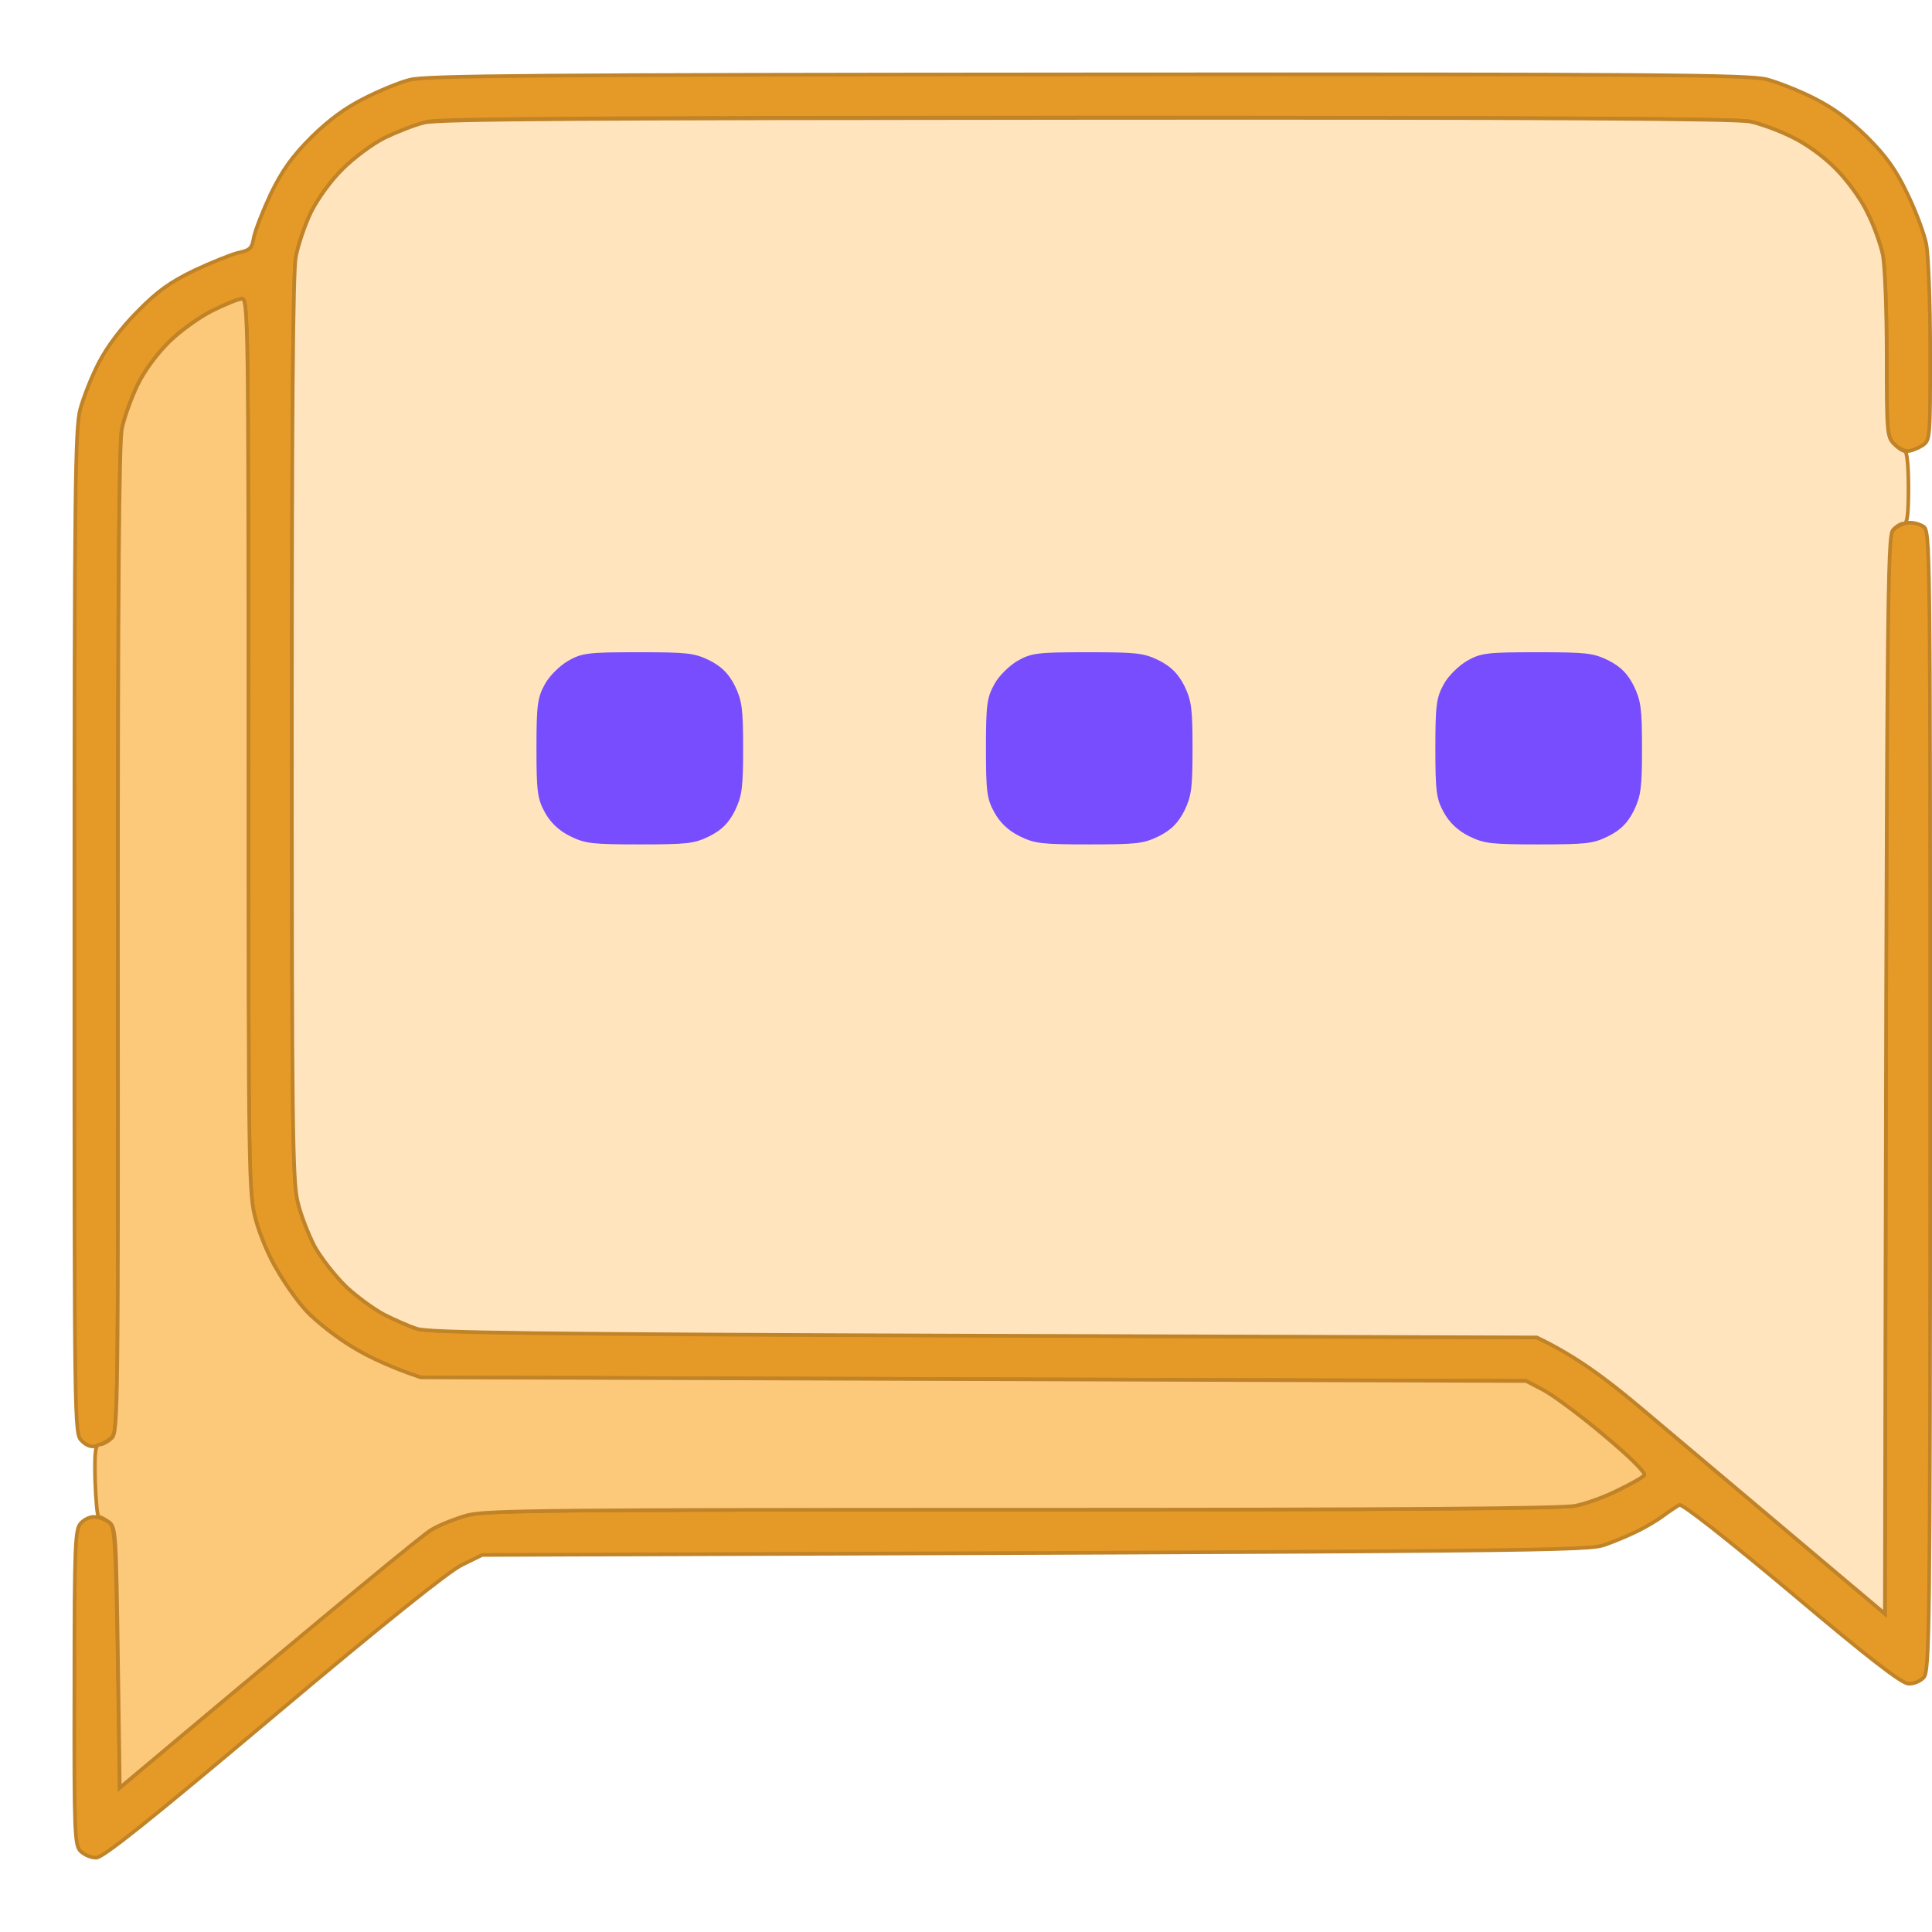 <svg width="26" height="26" viewBox="0 0 26 26" fill="none" xmlns="http://www.w3.org/2000/svg">
<path d="M4.903 1.323C5.103 1.221 5.376 1.108 5.513 1.074C5.718 1.016 7.259 1.006 14.635 1.001C22.278 0.996 23.551 1.006 23.781 1.069C23.927 1.108 24.215 1.221 24.415 1.323C24.668 1.45 24.883 1.606 25.127 1.845C25.39 2.109 25.517 2.289 25.668 2.606C25.78 2.836 25.893 3.138 25.922 3.279C25.951 3.421 25.976 4.055 25.976 4.729C25.976 5.914 25.976 5.924 25.868 5.997C25.805 6.036 25.717 6.07 25.673 6.07C25.624 6.07 25.541 6.026 25.488 5.973C25.395 5.88 25.39 5.812 25.39 4.777C25.39 4.167 25.366 3.567 25.337 3.426C25.307 3.284 25.215 3.026 25.127 2.855C25.044 2.679 24.859 2.426 24.703 2.27C24.546 2.109 24.302 1.933 24.117 1.845C23.946 1.757 23.688 1.665 23.551 1.635C23.366 1.596 20.761 1.582 14.659 1.582C8.45 1.582 5.952 1.596 5.772 1.635C5.63 1.665 5.372 1.762 5.201 1.845C5.025 1.928 4.772 2.113 4.616 2.27C4.455 2.426 4.279 2.67 4.186 2.855C4.103 3.026 4.011 3.299 3.981 3.46C3.942 3.66 3.928 5.655 3.928 9.802C3.928 15.086 3.938 15.891 4.006 16.169C4.045 16.345 4.152 16.613 4.235 16.774C4.323 16.93 4.513 17.174 4.659 17.316C4.806 17.453 5.04 17.623 5.172 17.692C5.308 17.76 5.503 17.848 5.611 17.882C5.772 17.936 7.196 17.955 20.683 17.999L21 18.15C21.2 18.248 21.59 18.536 22.073 18.941C22.488 19.292 23.4 20.058 25.366 21.717L25.381 14.467C25.39 7.68 25.4 7.212 25.478 7.134C25.522 7.085 25.61 7.041 25.673 7.036C25.737 7.026 25.829 7.051 25.883 7.085C25.976 7.144 25.976 7.28 25.976 14.818C25.976 22.014 25.966 22.492 25.888 22.575C25.844 22.624 25.751 22.663 25.683 22.658C25.595 22.658 25.151 22.317 24.112 21.439C23.215 20.687 22.634 20.233 22.6 20.253C22.566 20.272 22.468 20.336 22.39 20.394C22.312 20.453 22.156 20.546 22.049 20.599C21.942 20.653 21.747 20.736 21.61 20.785C21.376 20.872 21.034 20.877 6.489 20.926L6.22 21.058C6.045 21.141 5.162 21.848 3.684 23.092C1.991 24.517 1.386 25 1.294 25C1.225 25 1.133 24.961 1.084 24.912C1.006 24.834 0.996 24.683 1.001 22.707C1.001 20.765 1.011 20.575 1.089 20.497C1.133 20.448 1.216 20.409 1.269 20.414C1.323 20.414 1.411 20.443 1.464 20.482C1.557 20.55 1.562 20.624 1.611 24.058L3.611 22.38C4.713 21.453 5.698 20.648 5.806 20.585C5.913 20.521 6.133 20.433 6.293 20.39C6.552 20.326 7.425 20.316 13.771 20.316C18.815 20.316 21.029 20.302 21.205 20.263C21.346 20.233 21.605 20.141 21.776 20.053C21.947 19.97 22.103 19.882 22.127 19.853C22.151 19.824 21.942 19.614 21.585 19.316C21.268 19.048 20.898 18.775 20.537 18.584L5.659 18.536L5.342 18.428C5.167 18.37 4.85 18.204 4.64 18.062C4.425 17.921 4.172 17.711 4.079 17.594C3.981 17.482 3.82 17.252 3.723 17.082C3.62 16.916 3.494 16.613 3.44 16.413C3.347 16.057 3.342 15.886 3.342 10.037C3.342 4.338 3.338 4.021 3.255 4.021C3.211 4.021 3.03 4.094 2.855 4.182C2.679 4.27 2.416 4.455 2.269 4.607C2.103 4.772 1.938 4.997 1.845 5.192C1.762 5.368 1.669 5.626 1.64 5.768C1.601 5.943 1.586 7.992 1.586 12.647C1.591 18.936 1.586 19.272 1.503 19.345C1.455 19.389 1.367 19.438 1.303 19.458C1.23 19.477 1.167 19.458 1.099 19.389C1.001 19.292 1.001 19.228 1.001 12.549C1.001 6.582 1.011 5.768 1.079 5.509C1.123 5.348 1.235 5.06 1.333 4.875C1.445 4.66 1.635 4.407 1.855 4.187C2.118 3.919 2.289 3.797 2.611 3.641C2.84 3.533 3.108 3.426 3.206 3.401C3.367 3.367 3.391 3.343 3.416 3.192C3.435 3.099 3.538 2.836 3.645 2.606C3.801 2.289 3.928 2.109 4.191 1.845C4.435 1.606 4.65 1.45 4.903 1.323Z" fill="#E59927" stroke="#C08328" stroke-width="0.049" stroke-linecap="round"/>
<path d="M2.27 4.607C2.417 4.461 2.68 4.27 2.856 4.182C3.031 4.095 3.212 4.021 3.256 4.021C3.339 4.021 3.343 4.339 3.343 10.032C3.343 15.887 3.348 16.058 3.441 16.414C3.495 16.614 3.622 16.916 3.724 17.082C3.821 17.253 3.982 17.482 4.08 17.594C4.173 17.712 4.426 17.921 4.641 18.063C4.851 18.204 5.168 18.37 5.66 18.536L20.538 18.585L20.772 18.707C20.899 18.775 21.27 19.048 21.587 19.317C21.943 19.614 22.152 19.824 22.128 19.853C22.104 19.883 21.948 19.97 21.777 20.053C21.606 20.141 21.348 20.234 21.206 20.263C21.03 20.302 18.816 20.317 13.772 20.317C7.426 20.317 6.553 20.326 6.295 20.39C6.134 20.434 5.914 20.522 5.807 20.585C5.699 20.648 4.714 21.453 1.612 24.059L1.587 22.307C1.563 20.624 1.558 20.551 1.465 20.483C1.412 20.444 1.353 20.414 1.329 20.414C1.309 20.414 1.29 20.195 1.28 19.926C1.27 19.521 1.285 19.439 1.344 19.439C1.383 19.439 1.456 19.399 1.505 19.351C1.587 19.273 1.592 18.936 1.587 12.642C1.587 7.993 1.602 5.944 1.641 5.768C1.67 5.627 1.763 5.368 1.846 5.192C1.939 4.997 2.104 4.773 2.27 4.607Z" fill="#FCC87A" stroke="#C08328" stroke-width="0.049" stroke-linecap="round"/>
<path d="M5.176 1.855C5.337 1.777 5.572 1.684 5.708 1.65C5.898 1.601 7.913 1.592 14.62 1.587C20.766 1.582 23.366 1.597 23.551 1.636C23.688 1.665 23.946 1.758 24.117 1.845C24.302 1.933 24.546 2.109 24.703 2.27C24.859 2.426 25.044 2.68 25.127 2.855C25.215 3.026 25.307 3.285 25.337 3.426C25.366 3.568 25.39 4.168 25.39 4.778C25.39 5.812 25.395 5.88 25.488 5.973C25.541 6.027 25.605 6.07 25.634 6.07C25.663 6.07 25.683 6.266 25.683 6.558C25.683 6.919 25.668 7.046 25.624 7.046C25.59 7.041 25.522 7.08 25.478 7.129C25.4 7.212 25.39 7.685 25.366 21.717L24.098 20.648C23.4 20.058 22.488 19.292 22.073 18.941C21.59 18.536 21.2 18.248 20.683 17.999L13.244 17.975C7.196 17.955 5.772 17.936 5.611 17.882C5.503 17.848 5.308 17.76 5.172 17.692C5.04 17.623 4.806 17.453 4.659 17.316C4.513 17.175 4.323 16.931 4.235 16.775C4.152 16.614 4.045 16.345 4.006 16.17C3.937 15.892 3.928 15.086 3.928 9.803C3.928 5.656 3.942 3.66 3.981 3.46C4.011 3.299 4.103 3.026 4.186 2.855C4.279 2.67 4.455 2.426 4.616 2.27C4.767 2.119 5.02 1.933 5.176 1.855Z" fill="#FFE4BD" stroke="#C08328" stroke-width="0.049" stroke-linecap="round"/>
<path d="M7.356 9.216C7.415 9.109 7.551 8.977 7.659 8.914C7.839 8.812 7.917 8.802 8.586 8.802C9.249 8.802 9.337 8.812 9.537 8.909C9.698 8.992 9.786 9.08 9.868 9.241C9.961 9.436 9.976 9.534 9.976 10.07C9.976 10.607 9.961 10.704 9.868 10.9C9.786 11.061 9.698 11.149 9.537 11.231C9.337 11.329 9.249 11.339 8.61 11.339C7.971 11.339 7.883 11.329 7.683 11.231C7.537 11.158 7.429 11.056 7.356 10.924C7.259 10.748 7.244 10.661 7.244 10.07C7.244 9.48 7.259 9.392 7.356 9.216Z" fill="#774DFD"/>
<path d="M13.405 9.216C13.463 9.109 13.6 8.977 13.707 8.914C13.888 8.812 13.966 8.802 14.634 8.802C15.297 8.802 15.385 8.812 15.585 8.909C15.746 8.992 15.834 9.08 15.917 9.241C16.01 9.436 16.024 9.534 16.024 10.07C16.024 10.607 16.01 10.704 15.917 10.9C15.834 11.061 15.746 11.149 15.585 11.231C15.385 11.329 15.297 11.339 14.659 11.339C14.02 11.339 13.932 11.329 13.732 11.231C13.585 11.158 13.478 11.056 13.405 10.924C13.307 10.748 13.293 10.661 13.293 10.07C13.293 9.48 13.307 9.392 13.405 9.216Z" fill="#774DFD"/>
<path d="M19.453 9.216C19.512 9.109 19.648 8.977 19.756 8.914C19.936 8.812 20.014 8.802 20.683 8.802C21.346 8.802 21.434 8.812 21.634 8.909C21.795 8.992 21.883 9.08 21.965 9.241C22.058 9.436 22.073 9.534 22.073 10.07C22.073 10.607 22.058 10.704 21.965 10.9C21.883 11.061 21.795 11.149 21.634 11.231C21.434 11.329 21.346 11.339 20.707 11.339C20.068 11.339 19.98 11.329 19.78 11.231C19.634 11.158 19.527 11.056 19.453 10.924C19.356 10.748 19.341 10.661 19.341 10.07C19.341 9.48 19.356 9.392 19.453 9.216Z" fill="#774DFD"/>
<path d="M7.356 9.216C7.415 9.109 7.551 8.977 7.659 8.914C7.839 8.812 7.917 8.802 8.586 8.802C9.249 8.802 9.337 8.812 9.537 8.909C9.698 8.992 9.786 9.08 9.868 9.241C9.961 9.436 9.976 9.534 9.976 10.07C9.976 10.607 9.961 10.704 9.868 10.9C9.786 11.061 9.698 11.149 9.537 11.231C9.337 11.329 9.249 11.339 8.61 11.339C7.971 11.339 7.883 11.329 7.683 11.231C7.537 11.158 7.429 11.056 7.356 10.924C7.259 10.748 7.244 10.661 7.244 10.07C7.244 9.48 7.259 9.392 7.356 9.216Z" stroke="#774DFD" stroke-width="0.049" stroke-linecap="round"/>
<path d="M13.405 9.216C13.463 9.109 13.6 8.977 13.707 8.914C13.888 8.812 13.966 8.802 14.634 8.802C15.297 8.802 15.385 8.812 15.585 8.909C15.746 8.992 15.834 9.08 15.917 9.241C16.01 9.436 16.024 9.534 16.024 10.07C16.024 10.607 16.01 10.704 15.917 10.9C15.834 11.061 15.746 11.149 15.585 11.231C15.385 11.329 15.297 11.339 14.659 11.339C14.02 11.339 13.932 11.329 13.732 11.231C13.585 11.158 13.478 11.056 13.405 10.924C13.307 10.748 13.293 10.661 13.293 10.07C13.293 9.48 13.307 9.392 13.405 9.216Z" stroke="#774DFD" stroke-width="0.049" stroke-linecap="round"/>
<path d="M19.453 9.216C19.512 9.109 19.648 8.977 19.756 8.914C19.936 8.812 20.014 8.802 20.683 8.802C21.346 8.802 21.434 8.812 21.634 8.909C21.795 8.992 21.883 9.08 21.965 9.241C22.058 9.436 22.073 9.534 22.073 10.07C22.073 10.607 22.058 10.704 21.965 10.9C21.883 11.061 21.795 11.149 21.634 11.231C21.434 11.329 21.346 11.339 20.707 11.339C20.068 11.339 19.98 11.329 19.78 11.231C19.634 11.158 19.527 11.056 19.453 10.924C19.356 10.748 19.341 10.661 19.341 10.07C19.341 9.48 19.356 9.392 19.453 9.216Z" stroke="#774DFD" stroke-width="0.049" stroke-linecap="round"/>
</svg>
